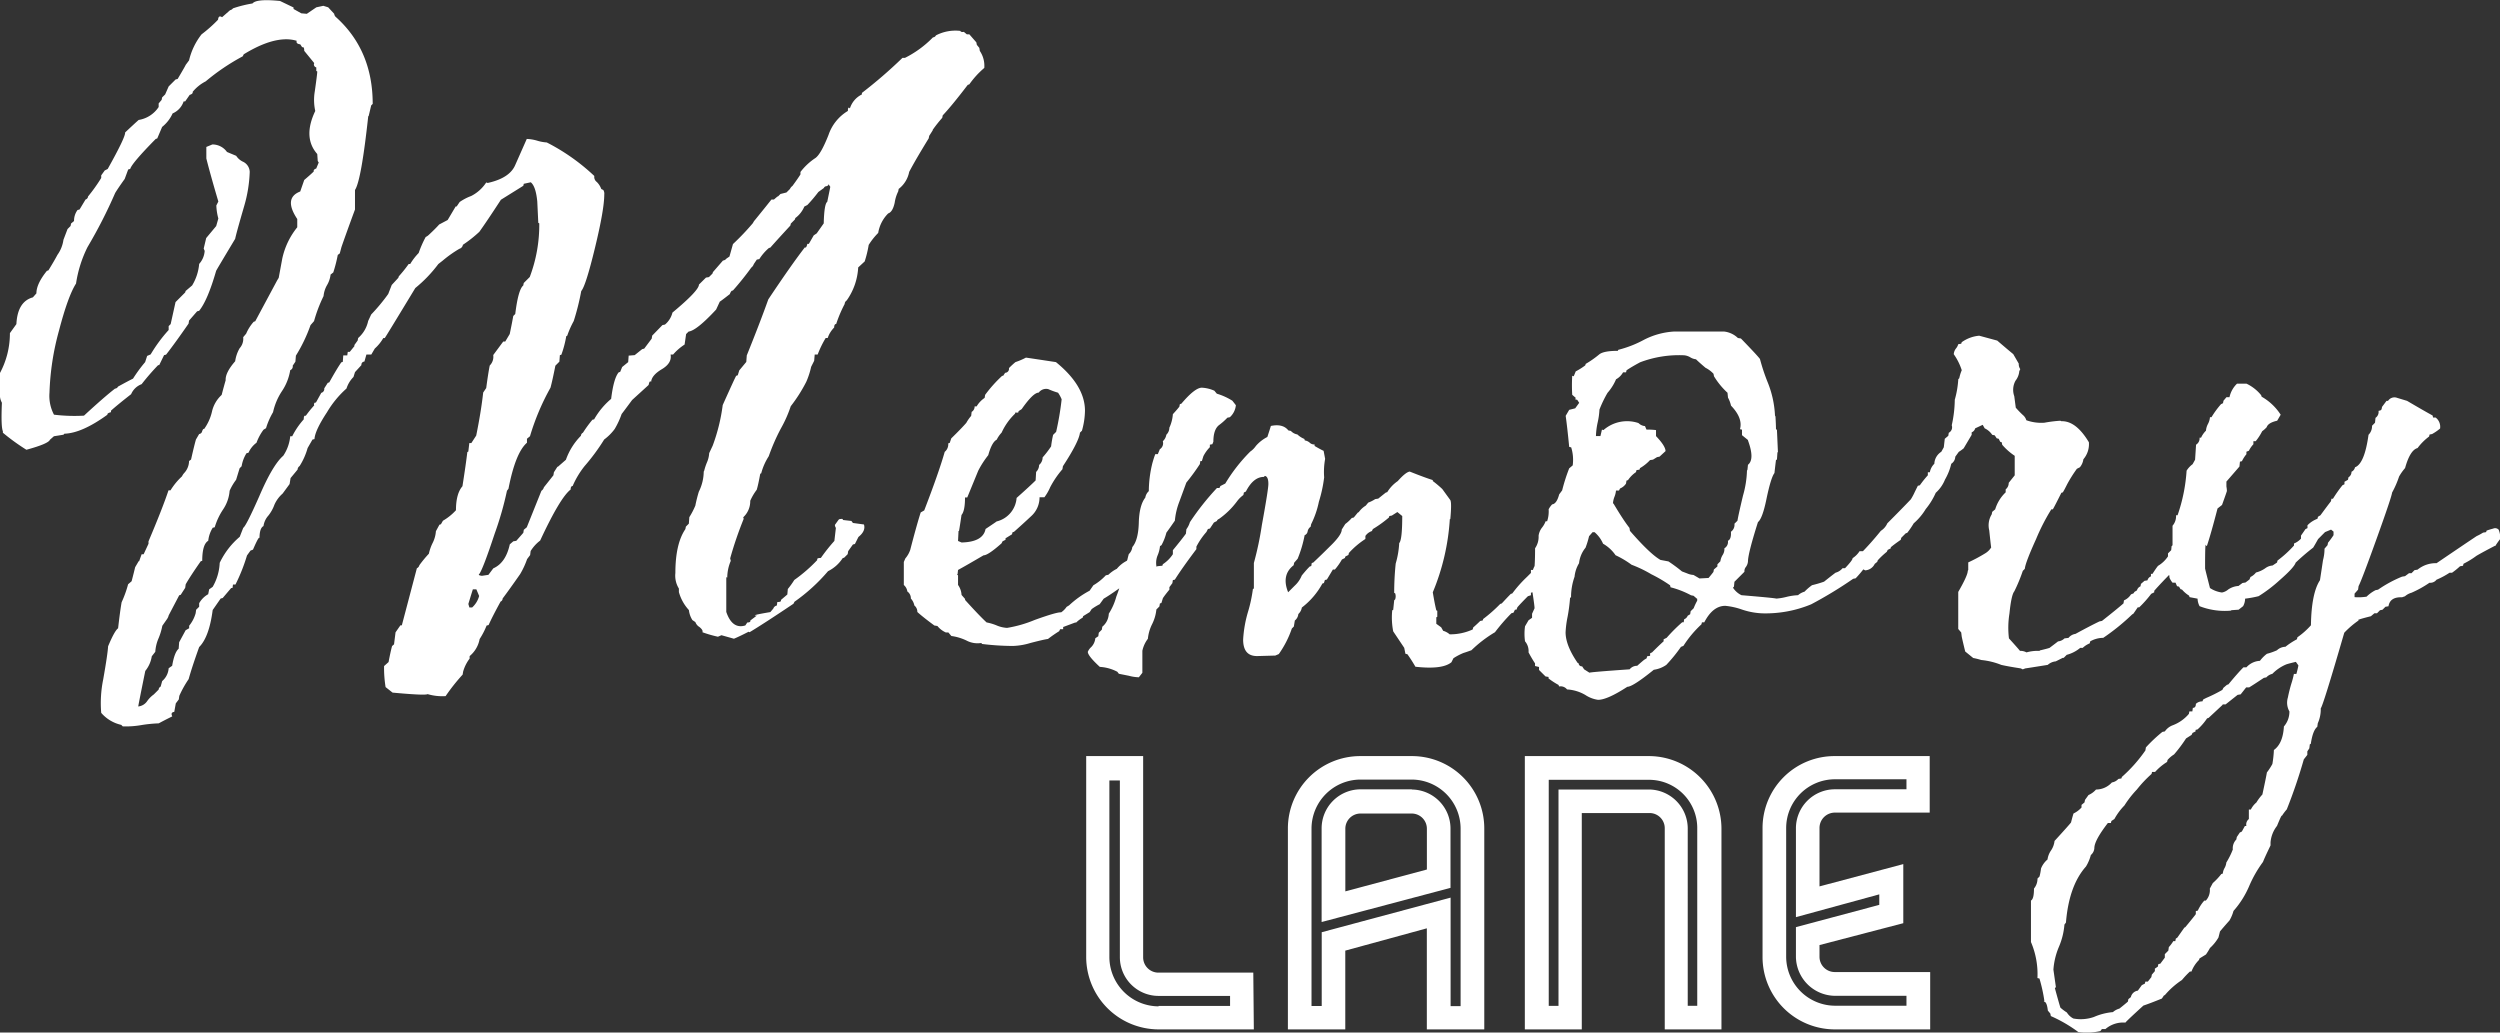 <svg id="Layer_1" data-name="Layer 1" xmlns="http://www.w3.org/2000/svg" viewBox="0 0 512.27 211.57"><rect x="0" y="0" width="512.27" height="211.57" fill="#333333" stroke="none"/><defs><style>.cls-1{fill:#fff;}</style></defs><title>logo-lrg</title><path class="cls-1" d="M520.51,127.9q-2.56,1.33-3.79,2.05a17.57,17.57,0,0,1-2.67,1.64l-0.1.41-0.61.1a15.63,15.63,0,0,1-1.64,1.33h-0.51a16.44,16.44,0,0,1-2.67,1.43,1.6,1.6,0,0,1-1.44.62,21.94,21.94,0,0,1-3.69,2.05,3.43,3.43,0,0,0-1.33.72l-0.61.21q-2.46-.1-2.77,1.84l-0.62.1-0.61.61-0.51.1-0.61.62H495.8l-0.72.61q-3.28.82-2.46,0.82a18.74,18.74,0,0,0-3,2.56q-4.41,15.18-4.82,15.48a7,7,0,0,1-.61,3.08l-0.1.72q-0.92.72-1.33,3.49l-0.2.1-0.1.82-0.41.62v0.72l-0.72.92a106.67,106.67,0,0,1-3.49,10.25,10.08,10.08,0,0,0-1,1.33q0-.41-1,2.05a6.3,6.3,0,0,0-1.33,3.38v0.62q-1.33,2.77-1.54,3.38a24.44,24.44,0,0,0-2.82,4.92,18.75,18.75,0,0,1-3.23,5.13,8,8,0,0,1-.82,1.95q-1.64,1.85-1.95,2.26l-0.31,1.23a9,9,0,0,1-1.74,2.15,13.06,13.06,0,0,1-.82,1.33l-1.33.82-0.1.31a6.68,6.68,0,0,0-1.54,2.36H458a18,18,0,0,0-1.64,1.74,16.44,16.44,0,0,0-3.49,3.08l-0.21.1-0.41.62q-2.46,1-3.79,1.44-3.38,3.08-3.69,3.49a5.58,5.58,0,0,0-4.1,1.33h-0.72l-0.31.41a12.84,12.84,0,0,1-4.51.2,29,29,0,0,0-5.64-3.28l-0.1-.51-0.51-.61q-0.2-1.85-.82-1.85l0.1-.21a32.48,32.48,0,0,0-1-4.51l-0.41-.1a16.75,16.75,0,0,0-1.33-7.38V200.6q0.62-.31.62-2.46a3.16,3.16,0,0,0,.72-2.05l0.41-.41a11.08,11.08,0,0,0,.31-1.64,4.59,4.59,0,0,1,1.33-1.85,4.27,4.27,0,0,1,.72-1.85,4.28,4.28,0,0,0,.72-1.95q3-3.28,3.38-3.79,0.31-1.23.51-1.84a5.2,5.2,0,0,0,1.64-1.23V181l0.61-.51,0.1-.51,0.72-1a4.32,4.32,0,0,0,1.54-1.13A4.37,4.37,0,0,0,442,176.4a2.27,2.27,0,0,0,1.33-.72l0.62-.1,0.1-.31a30.06,30.06,0,0,0,4.82-5.43l0.1-.62a30.84,30.84,0,0,1,3.38-3.18l0.51-.1a3.36,3.36,0,0,1,1.54-1.23,8.07,8.07,0,0,0,3.38-2.36l0.1-.51h0.61l0.1-.72c0.41,0,.62-0.27.62-0.82a1.83,1.83,0,0,1,1.33-.51l0.2-.41,0.62-.31a29.08,29.08,0,0,0,3.28-1.64l0.21-.41,0.72-.62,0.31-.1q1.95-2.36,3.08-3.49h0.61a4,4,0,0,1,2.77-1.33,7.14,7.14,0,0,1,1.43-1.44,12.86,12.86,0,0,0,2.05-.72,2.62,2.62,0,0,1,1.74-.72,15.21,15.21,0,0,1,2.36-1.54l0.1-.41a15.19,15.19,0,0,0,2.77-2.46q0.1-6.56,1.85-9.23,0.41-2.67.62-4.1a8.93,8.93,0,0,0,.31-2.36l0.62-.72,0.1-.51a15.79,15.79,0,0,0,1.13-1.54V125l-0.51-.41-1.23.51-1.43,1.44c-0.41.75-.75,1.33-1,1.74a44.43,44.43,0,0,0-3.59,3.08q-0.31,1-3.28,3.59a29.43,29.43,0,0,1-4.31,3.28,22.38,22.38,0,0,1-2.77.51,3.22,3.22,0,0,1-.41,1.54l-0.92.72-1.44.1-0.2.1a14.23,14.23,0,0,1-6.36-.92,3.54,3.54,0,0,1-.41-1.54l-1.64-.31-0.1-.31a6.16,6.16,0,0,1-1.44-1.23l-0.31-.1-0.31-.51-0.41-.1-0.31-.72h-0.62a4.52,4.52,0,0,1-.61-1,4.21,4.21,0,0,0-.15-0.92,4.23,4.23,0,0,1-.15-0.92,11.22,11.22,0,0,1,.36-2.36,11.25,11.25,0,0,0,.36-2.26l0.2-.2v-4a3,3,0,0,0,.72-2.15h0.31a34.35,34.35,0,0,0,1.85-9.13,4.75,4.75,0,0,1,1.23-1.33l0.51-.92,0.2-3.08a1.52,1.52,0,0,0,.72-1.44h0.31a4.81,4.81,0,0,1,1-1.43,3.53,3.53,0,0,1,.41-1.38,3.51,3.51,0,0,0,.41-1.38h0.31a18.54,18.54,0,0,1,1.95-2.67l0.41-.2,0.1-.51,0.61-.72h0.62a5.42,5.42,0,0,1,1.54-2.77h1.95a8.62,8.62,0,0,1,3,2.36l0.1,0.31a11.17,11.17,0,0,1,3.9,3.69l-0.72,1.23q-1.85.41-2.15,1.33a5.67,5.67,0,0,1-.92.82,11.58,11.58,0,0,1-1.33,2.05H471v0.62a5.19,5.19,0,0,0-.92,1.33l-0.51.2v0.51a6.73,6.73,0,0,0-.92,1.43l-0.41.1-0.1,1-2.67,3.08v1a6.31,6.31,0,0,1,.1.92q0,0.1-1,2.87l-0.92.72q-1.33,5.13-2.15,7.59l-0.2.1q-0.21-1.33-.2,4.61,0,0.1,1,4a5.82,5.82,0,0,0,2.46.92,2.74,2.74,0,0,0,1.28-.62,4.19,4.19,0,0,1,2.1-.72l0.82-.61,0.62-.1,0.82-.62,0.2-.51a3.18,3.18,0,0,0,1.13-.92,5.8,5.8,0,0,0,1.9-.87,2.78,2.78,0,0,1,1.49-.56l0.92-.61,0.1-.41a23.26,23.26,0,0,0,3.38-3.08v-0.41a4,4,0,0,0,1.43-1v-0.62l0.92-1.33,0.41-.2V123.7a5.59,5.59,0,0,1,2.05-1.33l0.1-.41,0.51-.31q1.43-1.95,2.15-2.87l0.1-.51h0.31a26.92,26.92,0,0,1,1.95-2.77l0.41-.2v-0.51l0.72-.41,0.1-.51a1.28,1.28,0,0,0,.62-1.13,1.32,1.32,0,0,0,.72-0.92q1.95-.72,2.77-6.66a2.5,2.5,0,0,0,.72-1.85l0.61-.62,0.1-1a1.45,1.45,0,0,0,.62-1.43l0.41-.1,0.21-.21,0.1-.51,0.92-1.23h0.31a1.56,1.56,0,0,1,1.85-.62l2.05,0.62q3.48,2.05,5.23,3l0.1,0.41h0.51a2.37,2.37,0,0,1,.92,2.26,10.13,10.13,0,0,1-1.64,1.13l-0.51.1-0.1.41a11.32,11.32,0,0,0-2.36,2.36q-1.54.41-2.56,4.1a10.77,10.77,0,0,0-1.23,1.74,19.38,19.38,0,0,1-1.43,3.28q-0.1.92-3.18,9.48t-3.69,9.69l-0.1.72-0.72.82v0.72a10.71,10.71,0,0,0,2.46-.1,7.43,7.43,0,0,1,1.84-1.33l0.51-.1a25.69,25.69,0,0,1,4.92-2.67l0.61-.1,0.82-.61h0.51l0.61-.62,0.62-.1a5.92,5.92,0,0,1,3.9-1.33q5.43-3.69,8.2-5.54a11,11,0,0,0,1.33-.72l0.62-.1,0.1-.31a13.46,13.46,0,0,1,1.33-.41,1,1,0,0,1,1.13.2,3.81,3.81,0,0,1,.31,1.95,15.64,15.64,0,0,0-1,1.43M479.7,151.69q-1.33.31-1.95,0.51a8.71,8.71,0,0,0-2.87,1.95,2.37,2.37,0,0,0-1.23.72l-0.51.1q-2,1.33-3,1.95h-0.62l-1.13,1.43-0.62.1-2.46,1.95h-0.62v0.1l-2.87,2.67-0.31.1a12.1,12.1,0,0,1-1.95,2.26l-0.41.1v0.31l-0.62.31-0.2.41-1.13.72a29.38,29.38,0,0,1-2.46,3.28,5.87,5.87,0,0,0-1.33,1.13l-0.1.41a11.28,11.28,0,0,0-2.46,2.05h-0.62l-0.1.41a25.08,25.08,0,0,0-3,3.18,21,21,0,0,0-2.56,3.28,12.38,12.38,0,0,0-2.05,2.77l-0.62.41-0.1.41h-0.62q-2.77,3.59-2.77,5.13a2,2,0,0,1-.72,1.43,8.8,8.8,0,0,1-1,2.36q-3.48,3.9-4.1,11.48l-0.31.41a14.53,14.53,0,0,1-1.13,4.56,14.65,14.65,0,0,0-1.13,4.67l0.51,3.59-0.21.2q0.72,2.67,1.13,4a10.25,10.25,0,0,0,1.33,1,3.38,3.38,0,0,0,1.33,1.23,8.21,8.21,0,0,0,4.2-.31,12.48,12.48,0,0,1,3.9-1,3.41,3.41,0,0,1,1.33-.72q0.92-.72,1.74-1.43l0.1-.51,0.51-.41a1.71,1.71,0,0,1,1.43-1.33l0.82-1.13,0.62-.31,0.1-.41h0.51l0.72-.92,0.1-.51,0.62-.72v-0.51l0.61-.41,0.1-.51,0.41-.1,0.92-1.23v-0.72l0.72-.72,0.1-.72a7.27,7.27,0,0,0,.92-1.23H455l0.1-.51,0.31-.2,1.44-2.05,0.2-.1q1.95-2.36,2.15-2.67v-0.62l0.41-.1a8.11,8.11,0,0,1,1.33-2.05h0.31a3.16,3.16,0,0,0,.82-2.46l0.61-1.13a13.29,13.29,0,0,0,1.74-1.85l0.31-.1a2.75,2.75,0,0,1,.36-1.13,2.79,2.79,0,0,0,.36-1.13,15.73,15.73,0,0,0,1.33-2.67,2.57,2.57,0,0,1,.72-2.05l0.1-.51,0.62-.92,0.41-.2,0.62-1.13h0.31a1.42,1.42,0,0,1,.51-1.43v-1.95h0.41a4.26,4.26,0,0,1,1.13-1.44,9.91,9.91,0,0,1,1.23-1.64q0.82-3.8.92-4.51a14,14,0,0,0,1.13-1.74,22.79,22.79,0,0,0,.31-2.87q1.85-1.33,2.05-4.82a4.63,4.63,0,0,0,1.13-3.08,3.63,3.63,0,0,1-.31-2.87,29.3,29.3,0,0,1,.72-2.87,17.34,17.34,0,0,0,.51-1.95h0.51q0.31-1.13.41-1.74Zm-24.92-19.38v0.51q-2.67,2.67-4.1,4.31v0.31l-0.62.31a23,23,0,0,1-2.46,2.77H447.3c-0.41.61-.72,1.06-0.92,1.33l-0.2.1a44.47,44.47,0,0,1-5.95,4.82,5.46,5.46,0,0,0-2.67.72l-0.1.41a4.52,4.52,0,0,0-1.43.92h-0.51a7.15,7.15,0,0,1-2.77,1.43l-0.62.62h-0.2l-1.43.72a2.82,2.82,0,0,0-1.64.72q-4.51.72-4.61,0.72l-0.51.2-0.41-.2q-2.67-.41-4-0.72a14.88,14.88,0,0,0-4.1-1,14.24,14.24,0,0,0-1.64-.41l-1.64-1.33q-0.51-2.05-.72-3.08l-0.1-.82-0.61-.72v-7.59q1.95-3.39,1.95-4.31l0.1-.2v-1.54a32.56,32.56,0,0,0,3.38-1.8,3.68,3.68,0,0,0,1.33-1.28q0,0.41-.41-3.49a4.29,4.29,0,0,1,.51-3.28l0.1-.51,0.61-.51a8,8,0,0,1,2.15-3.49v-0.61a1.65,1.65,0,0,0,.62-1.33l1.23-1.54v-4a12.63,12.63,0,0,1-2.56-2.26l-0.1-.51-0.31-.1-0.31-.62-0.41-.1-0.41-.61-0.51-.1a3.74,3.74,0,0,0-1.54-1.33l-0.41-.72-1.54.72a1.19,1.19,0,0,1-.72.82v0.51l-1.64,2.77a9.35,9.35,0,0,1-1,.72l-0.72,1a1.77,1.77,0,0,1-.82,1.44,11.72,11.72,0,0,1-1.28,3.23,7.28,7.28,0,0,1-1.9,2.72,14.34,14.34,0,0,1-2.05,3.33,12.18,12.18,0,0,1-2.46,2.92,18.08,18.08,0,0,1-1.33,1.95l-0.31.1-0.92.92-0.1.41q-1.44,1-2.05,1.54v0.21l-0.62.31-0.2.41a16.21,16.21,0,0,0-1.85,1.74l-0.1.31-0.51.41a2.33,2.33,0,0,1-1.95,1.33l-1-.51a10,10,0,0,1,0-2.87,62.35,62.35,0,0,0,4.2-4.72,3.48,3.48,0,0,0,1.33-1.54q2.87-2.87,4.82-4.92a12.51,12.51,0,0,0,.82-1.54l0.61-1.23,0.41-.1a21.4,21.4,0,0,1,1.64-2.05v-0.62h0.41a3.22,3.22,0,0,1,.92-1.74,3.06,3.06,0,0,1,1.43-2.46l0.51-.92,0.2-1.74,0.72-.61,0.1-.62a1.27,1.27,0,0,0,.61-1.54,25.09,25.09,0,0,0,.62-5.23,19.68,19.68,0,0,0,.72-4.21l0.2-.2a8.39,8.39,0,0,1,.51-1.64,12.09,12.09,0,0,0-1.64-3.28,2.16,2.16,0,0,1,.46-1.18,2.31,2.31,0,0,0,.46-0.87l0.61-.1,0.1-.31a7.23,7.23,0,0,1,3.59-1.33l3.69,1q2.15,1.85,3.28,2.77l1.13,1.95a1.84,1.84,0,0,0,.31,1.13l-0.2.41a3.66,3.66,0,0,1-.77,1.95,3.87,3.87,0,0,0-.26,3.18q0.2,1.54.31,2.36a20.28,20.28,0,0,0,1.44,1.49,2.14,2.14,0,0,1,.72,1.08,9.1,9.1,0,0,0,3.69.51,28.47,28.47,0,0,1,3.28-.41l0.21,0.1q3-.1,5.64,4.31a4.75,4.75,0,0,1-1.13,3.49,3.2,3.2,0,0,1-.72,1.64l-0.61.31a27.79,27.79,0,0,0-2,3.18q-0.56,1.13-.87,1.64l-0.31.1q-1.33,2.67-1.74,3.38h-0.31a41.64,41.64,0,0,0-3.13,6.1q-2.21,4.87-2.31,6.1l-0.41.41a33.2,33.2,0,0,1-1.74,4.2q-0.61.72-1,4.56a18.19,18.19,0,0,0-.1,5.08q1.95,2.15,2.26,2.56a2.57,2.57,0,0,1,1.33.31,8.6,8.6,0,0,1,2.67-.31l0.1-.1q1.33-.31,1.95-0.51,1.64-1.23,1.74-1.33a2.2,2.2,0,0,0,1.33-.62l0.82-.1a2.23,2.23,0,0,1,1.43-.82q3-1.64,4.92-2.56l0.51-.1q3-2.36,4.41-3.59l0.1-.62a3.15,3.15,0,0,0,1.44-1.23l0.51-.2,0.2-.31,0.51-.31a1.2,1.2,0,0,1,.72-0.82l0.1-.51,0.72-.62,0.61-.1a1.2,1.2,0,0,1,.72-0.82v-0.51h0.31q0.72-1.13,1.13-1.64a6.26,6.26,0,0,0,2.05-1.95v-0.61l0.72-.72h1l0.51,0.51,0.31,0.92a4.93,4.93,0,0,1-1.23,2.15m-63.16.1-0.41.1a25.26,25.26,0,0,1-1.74,2.05l-0.51.1a85.25,85.25,0,0,1-8.61,5.23,24.44,24.44,0,0,1-10,1.85,14.82,14.82,0,0,1-4.15-.77,14.5,14.5,0,0,0-3.44-.77q-2.56,0-4.31,3.38H358l-0.1.41a22.08,22.08,0,0,0-3.69,4.41l-0.51.21a32.06,32.06,0,0,1-3,3.69,5.9,5.9,0,0,1-2.56,1q-4.31,3.49-5.43,3.49-4.1,2.67-6,2.67a6.3,6.3,0,0,1-2.61-1,8.39,8.39,0,0,0-3.74-1.13,1.69,1.69,0,0,0-1.64-.61l-0.1-.31a14.9,14.9,0,0,1-2.05-1.33v-0.31l-0.62-.1-1.33-1.33v-0.61l-0.82-.2V152a26,26,0,0,1-1.33-2.26,3.09,3.09,0,0,0-.72-2.26,11,11,0,0,1,0-3.08l0.72-1.23,0.72-.51v-0.82l0.51-1.13q0-.51-0.41-3.18a8.45,8.45,0,0,1-.1-2.87q0.62-.72.62-6.25a4.09,4.09,0,0,0,.72-2.56,3.45,3.45,0,0,1,.72-1.69,4.65,4.65,0,0,0,.72-1.28h0.31a6.39,6.39,0,0,0,.31-2.46,4.55,4.55,0,0,1,.72-1q0.92-.1,1.44-2.05l0.61-.82a36.07,36.07,0,0,1,1.44-4.51l0.72-.61a8.56,8.56,0,0,0-.31-3.69l-0.41-.1q-0.41-4.2-.72-6.36l0.72-1.23,1.23-.31,0.82-1.13L332.45,98l-0.41-.1,0.1-.31-0.72-.62a33.75,33.75,0,0,1,0-3.9l0.31,0.1,0.41-1a14.23,14.23,0,0,0,1.95-1.23l0.1-.31a20.33,20.33,0,0,0,2.72-1.9q0.87-.77,3.85-0.77l0.1-.21A22.46,22.46,0,0,0,346,85.76,15.4,15.4,0,0,1,352.35,84H362.5a4.87,4.87,0,0,1,2.87,1.33l0.62,0.1q3.38,3.49,3.9,4.2a40.28,40.28,0,0,0,1.64,4.92,20.61,20.61,0,0,1,1.44,6.67l0.1,0.2q0.1,1.74.1,2.56l0.2,0.2,0.2,4.51-0.1.1-0.1,1.44-0.2.1q-0.21,1.74-.31,2.67-0.72.92-1.64,5.33-0.82,4-1.74,4.72-2.05,6.46-2.05,8.1a2.25,2.25,0,0,1-.41,1.08,1.34,1.34,0,0,0-.31,1l-2.05,2.05-0.1,1-0.2.21a4.3,4.3,0,0,0,1.74,1.54q8.61,0.72,6.77.72a11.94,11.94,0,0,0,2.41-.36,12,12,0,0,1,2.41-.36,3.42,3.42,0,0,1,1.33-.72,11,11,0,0,1,1.54-1.33,24,24,0,0,0,2.46-.72q1.54-1.23,2.36-1.84a2.75,2.75,0,0,0,1.43-.92h0.51q1.64-1.74,1.54-2.05a4.75,4.75,0,0,0,1.44-1.44h1.85l0.41,1.33a3.19,3.19,0,0,1-.92,2.05m-24.2-26.15-1.23-1v-1.13l-0.41-.1q0.62-2.26-1.84-4.82a6.33,6.33,0,0,0-.62-1.64l-0.1-1a15.48,15.48,0,0,1-2.77-3.38l-0.1-.51a5.88,5.88,0,0,0-1.64-1.23q-1.33-1.13-1.95-1.74a2.81,2.81,0,0,1-1.18-.41,2.91,2.91,0,0,0-1.28-.41,22.57,22.57,0,0,0-9,1.44q-1.85,1-2.77,1.64l-0.1.41h-0.61a3.62,3.62,0,0,1-1.44,1.43,10.2,10.2,0,0,1-1.74,2.77A23.56,23.56,0,0,0,337,100a15.13,15.13,0,0,1-.36,2.61,15.28,15.28,0,0,0-.36,2.82h0.92l0.31-1.33,0.31,0.1a7.34,7.34,0,0,1,7.18-1.44,2.12,2.12,0,0,0,1.33.62l0.31,0.72a13.29,13.29,0,0,1,1.95.1v1.23q1.95,2.05,1.95,3.08l-1.23,1.13-0.51.1-0.82.51-0.62.1a8.75,8.75,0,0,1-2.05,1.64l-0.1.31-0.62.1-0.1.41a6.11,6.11,0,0,0-1.64,1.64l-0.31.1-0.1.62a2.73,2.73,0,0,1-1.23,1l-0.2.41h-0.62a4.39,4.39,0,0,1-.31,1.28,4.45,4.45,0,0,0-.31,1.38h0.1q2,3.38,3.28,5l0.1,0.61q4.1,4.72,6.25,5.95l1.64,0.31a33.36,33.36,0,0,1,2.77,2.05l1.08,0.41a3.61,3.61,0,0,0,1.28.31l1.23,0.72,1.85-.1c0.48-.55.82-1,1-1.23l0.1-.51,0.72-.62V131.7l0.61-.62a3.23,3.23,0,0,1,.46-1.28,2.24,2.24,0,0,0,.36-1.38,1.49,1.49,0,0,0,.72-1.54q0.72-.31.62-1.85a1.72,1.72,0,0,0,.72-1.64l0.62-.62q0.2-1.23,1.13-5.13a20.62,20.62,0,0,0,.82-5.13l0.1-.2,0.1-1q1.43-1.13,0-5M357,138.77l-0.72-.62-0.51-.1a18.29,18.29,0,0,0-4.2-1.64l-0.1-.41a29.46,29.46,0,0,0-3.84-2.26,25.24,25.24,0,0,0-4.05-1.95,19.16,19.16,0,0,0-3.28-1.95,7.77,7.77,0,0,0-2.56-2.36,6.48,6.48,0,0,0-1.74-2.36h-0.41l-0.72.82a17.45,17.45,0,0,1-.72,2.36,6,6,0,0,0-1.33,3.18,6.47,6.47,0,0,0-.92,2.77,12.42,12.42,0,0,0-.72,4.21l-0.2.1a34.23,34.23,0,0,1-.51,3.9,20.73,20.73,0,0,0-.41,3.18q0,2.67,2.46,6.25l0.21,0.1a0.66,0.66,0,0,0,.72.62l0.41,0.61,1.13,0.72q-0.72-.1,8.2-0.72a1.89,1.89,0,0,1,1.54-.72q0.92-.82,1.43-1.23l0.51-.31,0.1-.41,0.61-.1v-0.51l0.41-.2q1.54-1.54,2.36-2.26v-0.41l0.62-.31a34.64,34.64,0,0,1,3.18-3.18h0.31l0.1-.62a1.24,1.24,0,0,0,.72-0.72l0.51-.31,0.1-.62,0.62-.61a11.4,11.4,0,0,1,.72-1.54v-0.41Zm-32.3-2.67-0.31.1-0.1.41-0.61.31-0.1.41-0.62.2v0.51l-0.62.2q-1.44,1.44-2.15,2.26L320,141h-0.31l-0.31.62-0.41.1a38.4,38.4,0,0,0-3.38,3.9,25.88,25.88,0,0,0-4.82,3.69c-0.75.27-1.3,0.46-1.64,0.56a12.24,12.24,0,0,0-2.05,1.08l-0.41.82q-1.85,1.54-7.38.92a30.36,30.36,0,0,0-1.64-2.56l-0.41-.1L297,148.82l-2.26-3.38a14.72,14.72,0,0,1-.2-4.31l0.2-.1,0.2-1.95,0.2-.2a1.89,1.89,0,0,0,0-1.23l-0.2-.1a58.48,58.48,0,0,1,.31-6,18.42,18.42,0,0,0,.72-4.2q0.62-.62.62-5.54l-1-.82-1.13.72-0.51.1-0.1.31a24.77,24.77,0,0,1-3.28,2.36l-0.2.41a2.63,2.63,0,0,0-1.33,1v0.62a17.05,17.05,0,0,0-3.38,2.87l-0.1.41-0.62.31-0.1.31-0.61.31a13.47,13.47,0,0,1-1.44,2.05h-0.41l-1.23,2.05-0.41.1-0.2.62-0.31.1a15.52,15.52,0,0,1-4.21,4.92,2.35,2.35,0,0,1-.72,1.33,1.91,1.91,0,0,1-.72,1.33l-0.2,1.23-0.41.41a20.3,20.3,0,0,1-2.67,5.23l-0.72.31-3.59.1q-3,.1-3-3.38a24.71,24.71,0,0,1,1-5.69,29.06,29.06,0,0,0,1-4.67l0.2-.1v-5.23a66.58,66.58,0,0,0,1.64-7.79q1.33-7.28,1.33-8.41c0-1-.24-1.57-0.72-1.64l-0.2.2q-2.15,0-3.69,3l-0.41.2-0.1.51a6.06,6.06,0,0,0-1.33,1.33,16.23,16.23,0,0,1-3.69,3.59,0.62,0.62,0,0,0-.41.41l-0.61.31-0.82,1.23-0.41.1-0.31.61a14.64,14.64,0,0,0-2.05,3v0.51q-3.08,4.1-4.41,6.25l-0.41.1-0.1.62-0.61.82v0.51c-0.62.75-1.06,1.33-1.33,1.74l-0.31,1-0.31.1-0.1.61-0.62.62a8.53,8.53,0,0,1-.87,3,8.49,8.49,0,0,0-.87,3,6.17,6.17,0,0,0-1.13,2.46v4.51l-0.72.92a8.77,8.77,0,0,1-2.05-.31l-2.05-.41-0.31-.41a8.79,8.79,0,0,0-3.59-1q-2.46-2.26-2.46-3.08a2.68,2.68,0,0,1,.72-1,3,3,0,0,0,.82-1.79l0.61-.41,0.1-.72,0.62-.62,0.1-.61a3.62,3.62,0,0,0,1.33-2.67,12.48,12.48,0,0,0,1.54-3.49,31.59,31.59,0,0,0,1.23-3.9l0.41-.41q0.51-3,.92-4.41a2.37,2.37,0,0,0,.72-1.44q1.23-1.43,1.33-5t1.33-5.13a2.26,2.26,0,0,1,.72-1.33,24.33,24.33,0,0,1,.72-5.69q0.62-2.2.72-1.9h0.41l0.41-1a1.45,1.45,0,0,0,.61-1.64,2.27,2.27,0,0,0,.72-1.33,2,2,0,0,0,.62-1.44,7.85,7.85,0,0,0,.72-2.77q0.92-1,1.33-1.54l0.1-.51,0.31-.1q2.77-3.28,4.2-3.28a7.21,7.21,0,0,1,2.56.62l0.51,0.61a12.9,12.9,0,0,1,3.18,1.44l0.72,0.92a3.81,3.81,0,0,1-1.23,2.46l-0.51.1a13,13,0,0,1-1.74,1.54q-1.13.92-1.13,3.38l-0.21.51-0.51.1v0.51a7.44,7.44,0,0,0-1.33,1.85l-0.31,1h-0.31l-0.1.62a43.83,43.83,0,0,1-2.77,3.79l-1.43,3.9a14.27,14.27,0,0,0-.92,3.9q-1.13,1.64-1.74,2.46a10.91,10.91,0,0,1-1,2.56l-0.31.2a6.27,6.27,0,0,1-.51,1.95,4,4,0,0,0-.2,2.26l0.2-.1,1-.1,0.1-.31a7,7,0,0,0,2.05-2.05v-0.82q1.85-2.25,2.67-3.38l0.1-.92a4.54,4.54,0,0,0,.72-1.44,53.57,53.57,0,0,1,5.54-7h0.51l0.2-.41,1-.51a33.91,33.91,0,0,1,5.13-6.56,4.32,4.32,0,0,0,1.13-1.13,7.72,7.72,0,0,1,2.36-1.85q0.51-1.54.72-2.26,2.46-.51,3.59.92l0.51,0.1a2.35,2.35,0,0,0,1.33.72,4.52,4.52,0,0,0,1.43.92l0.1,0.31a1.87,1.87,0,0,1,1,.46,1.29,1.29,0,0,0,1,.36v0.31q1.23,0.72,1.85,1l0.31,1.64a15,15,0,0,0-.2,3.79,28,28,0,0,1-1.08,5,18.58,18.58,0,0,1-1.59,4.61l-0.1.51a1.5,1.5,0,0,0-.61.92,1,1,0,0,1-.62.82,24.86,24.86,0,0,1-1.43,4.82l-0.72.82-0.1.51q-2.56,2-1.13,5.54l1.33-1.33A5.78,5.78,0,0,0,276,134q1-1.23,1.64-1.85l0.31-.1,0.1-.61,0.31-.1q1.74-1.64,3.38-3.28,2.46-2.36,2.46-3.49l0.72-1.13a8.17,8.17,0,0,0,1.33-1.23l0.41-.1,0.82-1,0.2-.1a4.91,4.91,0,0,1,1.43-1.33l0.51-.62a6.77,6.77,0,0,0,1.43-.72l0.62-.1,1.54-1.23,0.31-.1a7.4,7.4,0,0,1,2.15-2.26q1.64-1.85,2.46-1.95,3.08,1.23,4.72,1.74v0.2a21.32,21.32,0,0,1,1.95,1.64l1.64,2.26q0.31,0.51,0,3.9h-0.1a46.33,46.33,0,0,1-3.49,15q0.41,2.46.72,3.69l0.2,0.1v1.23l-0.2.1v1.33l1,0.72,0.41,0.72a3.46,3.46,0,0,1,1.33.72,11.1,11.1,0,0,0,4.72-1l0.1-.41q0.72-.62,1.44-1.33l0.51-.1,0.1-.31a30.11,30.11,0,0,0,3.49-3.08l0.31-.1q1.23-1.33,1.85-1.95l0.31-.1a25.4,25.4,0,0,1,3-3.38l0.82-.82v-0.62h0.41a4.83,4.83,0,0,1,.92-1.64l0.1-.82a2,2,0,0,0,.62-1.44,3.53,3.53,0,0,1,2.56-1.13,1.45,1.45,0,0,1,1.64,1.64,5.29,5.29,0,0,1-.1,1,50.27,50.27,0,0,0-4.41,5.74m-82.75-2.26a6.74,6.74,0,0,1-1,.82l-0.31.51-0.31.1q-3.18,2.36-4.92,3.38l-0.82,1.13a12,12,0,0,0-1.64,1l-0.41.62-1.33.82-0.1.31a6.25,6.25,0,0,0-1.33,1h-0.21l-2.46.92V145h-0.62l-0.2.41A25.7,25.7,0,0,0,224,147q-0.82.1-3.59,0.82a13.57,13.57,0,0,1-3.59.61,52.94,52.94,0,0,1-6.36-.41l-0.1-.2a4.86,4.86,0,0,1-3.08-.51,10.32,10.32,0,0,0-3.08-.92l-0.61-.72h-0.51a4.64,4.64,0,0,1-1.74-1.33l-0.62-.1q-2.36-1.74-3.49-2.77a1.65,1.65,0,0,0-.61-1.33,2.91,2.91,0,0,0-.72-1.43,1.67,1.67,0,0,0-.72-1.44,2.12,2.12,0,0,0-.72-1.33v-4.72l0.31-.72a5.4,5.4,0,0,0,1-1.74q1.33-5.13,2.15-7.69l0.72-.41q3-7.79,4.2-12a2,2,0,0,0,.72-1.74l0.31-.1,0.31-.92q2.05-2,3.08-3.18a8,8,0,0,1,1-1.43l0.1-.82a1.28,1.28,0,0,0,.61-1.13h0.41a5.39,5.39,0,0,1,1.64-1.74l0.1-.62a27.63,27.63,0,0,1,3.49-3.9h0.2l0.41-.62A0.81,0.81,0,0,0,216,91.5a17.61,17.61,0,0,1,1.33-1.23,14.25,14.25,0,0,0,2.15-.92q0.1,0,6.15.92,5.94,4.82,5.95,9.95a15.74,15.74,0,0,1-.62,4.1l-0.41.41q-0.21,1.85-3.49,6.87l-0.1.62a19,19,0,0,0-2.51,3.69,9.92,9.92,0,0,1-1.18,2.05h-1a5.17,5.17,0,0,1-1.74,3.9q-1.75,1.64-3.49,3.18l-0.31.1-0.1.41-1.33.82v0.31l-0.61.31-0.2.41q-2.77,2.46-3.69,2.46-3.49,2.05-5.23,3l-0.1.92-0.1-.1v0.1l0.2,0.2v1.95a3.89,3.89,0,0,1,.72,2.05l0.72,0.82V139q2.87,3.18,4.41,4.61a10.44,10.44,0,0,1,2.05.61,6.31,6.31,0,0,0,2.15.51,25.36,25.36,0,0,0,5.69-1.64q4.56-1.64,5.38-1.54a4.24,4.24,0,0,0,1.13-1.13l0.51-.31a19.49,19.49,0,0,1,4.2-3L233.3,136a11.23,11.23,0,0,0,2.56-2.05l0.51-.1a6.85,6.85,0,0,1,1.74-1.23,6.36,6.36,0,0,1,2.05-1.64l0.1-.2q2.67-1.54,2.67.92,0-.51-1,2.15M226,96.52a16.08,16.08,0,0,1-1.95-.72,1.9,1.9,0,0,0-1.95.72q-1.13,0-3.49,3.38l-0.62.41-0.1.31h-0.62v0.2a12.51,12.51,0,0,0-2.77,3.9,5.69,5.69,0,0,0-1,1.44q-1,.51-1.74,3.18a19.2,19.2,0,0,0-2.05,3.18L207.46,118H207q0,2.77-.72,3.59-0.31,2.15-.51,3.28h-0.1l-0.1,2.05,0.72,0.31q4.41-.1,4.92-2.77,2.15-1.43,2.26-1.54a5.36,5.36,0,0,0,4.1-4.82q2.66-2.36,3.9-3.59l0.1-1.74a2,2,0,0,0,.61-1.43,2,2,0,0,0,.72-1.54,20.68,20.68,0,0,0,1.74-2.26,22.48,22.48,0,0,1,.41-2.36l0.62-.62a59,59,0,0,0,1.13-6.67,7.44,7.44,0,0,0-.72-1.33M207.87,33.36l-0.31.1q-3.28,4.3-5.13,6.25l-0.1.51a26.39,26.39,0,0,0-1.95,2.46v0.1l-0.72,1.13-0.1.51q-2.77,4.51-4,6.87a5.78,5.78,0,0,1-2.15,3.49l-0.1.51a7.73,7.73,0,0,0-.72,2.31q-0.41,1.9-1.33,2.2a7.26,7.26,0,0,0-2.05,4,13.93,13.93,0,0,0-1.95,2.46,22.5,22.5,0,0,1-.82,3.38l-1.33,1.23a12.83,12.83,0,0,1-2.36,6.77,0.89,0.89,0,0,0-.41.72,26.17,26.17,0,0,0-1.74,4.1c-0.27,0-.41.24-0.41,0.72a5.55,5.55,0,0,0-1.33,2.15h-0.41a20.5,20.5,0,0,0-1.64,3.38h-0.61L176.09,90l-0.62,1.23a16,16,0,0,1-1,3.08,31.08,31.08,0,0,1-3.18,5,25.61,25.61,0,0,1-2.05,4.61,41.22,41.22,0,0,0-2.46,5.64,12.11,12.11,0,0,0-1.54,3.49l-0.2.1q-0.41,2.26-.72,3.28a11,11,0,0,0-1.33,2.26,4.47,4.47,0,0,1-1.44,3.38l0.1,0.31a76.52,76.52,0,0,0-2.77,8.1L159,131a8.86,8.86,0,0,0-.72,3.49q-0.1-.41-0.2.1v6.87q1.23,3.59,3.9,2.77l0.41-.61c0.48,0,.68-0.14.62-0.41l1.33-1q-1.54,0,2.77-.72l0.61-.72a0.94,0.94,0,0,1,.72-0.62l0.1-.72c0.62,0,.85-0.14.72-0.41l1.33-1.13,0.1-1.13a16.92,16.92,0,0,0,1.33-1.85,31.39,31.39,0,0,0,4.72-4.1c-0.14-.27.1-0.41,0.72-0.41a36.14,36.14,0,0,1,2.77-3.49l0.31-2.67a1.1,1.1,0,0,1-.2-0.62l0.72-1a0.52,0.52,0,0,1,.51-0.2c0.27-.07.41,0,0.41,0.2l1.74,0.2,0.31,0.41,2.26,0.31q0.41,1.33-1.13,2.56l-0.72,1.44-0.41.1L183.06,129l-0.1.62-0.72.72-0.31.1a7.53,7.53,0,0,1-3,2.67,36.83,36.83,0,0,1-6.87,6.26l-0.21.41q-5.95,4-9,5.84l-0.2-.1q-1.95,1-3,1.43l-2.56-.72-0.72.31a24.66,24.66,0,0,1-3.18-.92q0.2-.41-0.62-1.08a1.9,1.9,0,0,1-.82-1l-0.61-.41a4.84,4.84,0,0,1-.72-2.05,9,9,0,0,1-2.05-3.69v-0.72a5,5,0,0,1-.72-3.18q0-6,2.05-9l0.1-.51,0.61-.61,0.1-1.33a16,16,0,0,0,1.23-2.36,28.7,28.7,0,0,1,.72-2.87,9.37,9.37,0,0,0,1-4.1l0.1-.2a11.73,11.73,0,0,1,.56-1.69,5.52,5.52,0,0,0,.46-1.9l0.72-1.54a37.42,37.42,0,0,0,2.05-8.31q2.67-5.95,2.77-6l0.31-.1,0.31-1,1.44-1.74,0.1-1.33q2.77-6.87,4.41-11.48,4.72-7.08,7.49-10.66c0.2,0.14.37-.1,0.51-0.72h0.31l1-1.74,0.61-.41,1.44-2.05q0.1-4,.72-4.41,0.62-3,.62-3.08L179,53.77q0.1,0.31-.41.46a0.57,0.57,0,0,0-.51.36l-1.13.82a30.61,30.61,0,0,1-2.26,2.67l-0.61.31a5.71,5.71,0,0,1-1.85,2.36l-0.1.31-0.82.82-0.1.41q-2.77,3-4.1,4.51l-0.31.1a10.1,10.1,0,0,0-1.95,2.26l-0.51.1-0.62.92a1.5,1.5,0,0,1-.51.72,59.82,59.82,0,0,1-3.79,4.72q-0.31-.1-0.62.72-1.85,1.44-2.05,1.54L156,79.5q-4,4.31-5.64,4.51l-0.51.51-0.31,2.15a11,11,0,0,0-2.36,2.05h-0.51q0.31,1.75-1.79,3t-2.2,2.61q-0.31-.41-0.51.62l-3.38,3.08q-2.05,2.77-2.15,2.87a16.79,16.79,0,0,1-1.43,3.08,10.37,10.37,0,0,1-2.15,2.15,41.54,41.54,0,0,1-4,5.43,17.81,17.81,0,0,0-2.46,4.1c-0.27,0-.41.24-0.41,0.72q-2.15,1.64-6.25,10.46a7.8,7.8,0,0,0-1.95,2.15l-0.1.82-0.62.82a16.82,16.82,0,0,1-1.43,3.08q-2.36,3.38-3.59,5a0.66,0.66,0,0,1-.41.62q-1.74,3.18-2.46,4.82l-0.41.1a15.4,15.4,0,0,1-1.43,2.77,5.91,5.91,0,0,1-2.05,3.49v0.51a7.91,7.91,0,0,0-1.33,2.67l-0.1.61a39.37,39.37,0,0,0-3.49,4.41,10.67,10.67,0,0,1-3.69-.41q-0.51.31-7.18-.31l-1.43-1.13a24.62,24.62,0,0,1-.31-4.31l0.92-.82q0.41-2.15.72-3.28L90,148.1l0.31-2.46,1-1.44H91.6l3.08-11.69a0.92,0.92,0,0,0,.51-0.62,23.77,23.77,0,0,1,1.95-2.36,9.33,9.33,0,0,1,.77-2.2,6.3,6.3,0,0,0,.67-2.41l0.72-1.33,0.31-.1,0.41-.72a11.16,11.16,0,0,0,2.67-2.15q0-3.38,1.33-4.92,0.72-4.61,1-7l0.2-.1,0.21-1.74h0.41l1-1.54q1-4.92,1.43-8.82l0.62-.92q0.41-3.08.72-4.61a2.54,2.54,0,0,0,.72-2.15l2.05-2.77h0.41l0.92-1.54q0.51-2.46.72-3.69l0.41-.41q0.61-5,1.64-5.84l0.1-.51,1.23-1.23a30.12,30.12,0,0,0,1.95-11l-0.2-.1-0.21-4.41q-0.31-3.08-1.33-3.9l-1.43.31-0.1.41L111.9,57q-2.87,4.41-4.41,6.56a25.62,25.62,0,0,1-3.38,2.67,1,1,0,0,1-.72.82A24.3,24.3,0,0,0,100,69.45l-0.92.72a27.67,27.67,0,0,1-4.72,4.92q-6.15,10.15-6.26,10.25H87.8a8.59,8.59,0,0,1-1.74,2.15l-0.72,1.23h-1l-0.41,1.44a0.63,0.63,0,0,0-.61.72L82,92.32l-0.31,1a5.8,5.8,0,0,0-1.43,2.36,20.23,20.23,0,0,0-4,4.87q-2.46,3.74-2.56,5.49l-0.41.1-1,1.74a13.73,13.73,0,0,1-1.64,3.69,0.89,0.89,0,0,0-.41.72l-1.44,1.74-0.2,1.23-1.43,1.95a6.43,6.43,0,0,0-1.69,2.31,7.79,7.79,0,0,1-1.23,2.2,4.07,4.07,0,0,0-1,2.15q-0.82.41-.82,2.56,0-.82-1.33,2.26l-0.51.2-0.72,1a36.53,36.53,0,0,1-2.36,5.95H57l-0.1.72H56.63l-1.74,2.05-0.41.1-1.64,2.36q-0.72,5.54-2.77,7.59-1.54,4.31-2.15,6.56A21.69,21.69,0,0,0,46,158.66l-0.1.72-0.62.82-0.31,1.74q-0.82.1-.41,0.92-1.85.92-2.77,1.43a28.11,28.11,0,0,0-3.59.36,18.37,18.37,0,0,1-3.79.26l-0.31-.31a7.58,7.58,0,0,1-4.1-2.46,24.21,24.21,0,0,1,.41-6.87q0.92-5.23,1-6.77,1.33-3.18,2.05-3.69,0.41-3.59.72-5.33a23,23,0,0,0,1.33-3.69l0.72-.62q0.51-1.95.72-2.87l0.72-1.23h0.1l0.51-1.43h0.41l1-2.15V127q2.87-6.77,4.1-10.46h0.41a13.51,13.51,0,0,1,2.36-2.87A2.38,2.38,0,0,1,47,113a3.69,3.69,0,0,0,1-2.46l0.41-.31q0.62-2.77,1-4.1L50.07,105a0.69,0.69,0,0,0,.61-0.57c0.14-.37.27-0.53,0.41-0.46a9.85,9.85,0,0,0,1.59-3.49,6.65,6.65,0,0,1,2-3.49q0.51-1.95.82-3-0.1-1.54,1.95-3.9a7.26,7.26,0,0,1,.92-2.67,2.88,2.88,0,0,0,.72-2.26l0.61-.72A8.85,8.85,0,0,1,61.25,82l0.31-.1,4.51-8.41L66.37,73l0.72-3.9a15.32,15.32,0,0,1,3.08-6.46V60.95q-2.87-4.31.61-5.64l0.82-2.36q1.33-1.13,1.95-1.74-0.1-.41.51-0.61l0.51-1.23-0.2-.31-0.1-1.43q-3-3.39-.41-8.82a10.46,10.46,0,0,1-.1-4q0.51-3.59.51-4.1l-0.2-.1V29.88A0.61,0.61,0,0,1,73.65,29L71.6,26.49c0-.62-0.14-0.85-0.41-0.72l-0.41-.62c-0.61-.07-0.86-0.31-0.72-0.72a7.43,7.43,0,0,0-2.15-.31q-3.69,0-8.71,3.08l-0.2.41a44.23,44.23,0,0,0-7.59,5.13,8.41,8.41,0,0,0-2.67,2.15c0.07,0.27-.14.48-0.61,0.62L47.2,36.85H46.89a4.06,4.06,0,0,1-2.26,2.46,7.46,7.46,0,0,1-2.15,2.77l-1,2.36-0.31.1q-4.92,5-5.23,6.15l-0.41.1-0.72,1.95q-1.33,1.85-1.95,2.87A99.09,99.09,0,0,1,27.2,66.69a24.94,24.94,0,0,0-2.36,7.48q-1.64,2.56-3.49,9.64a53.87,53.87,0,0,0-1.95,12.72,8.24,8.24,0,0,0,.92,4.51,34.89,34.89,0,0,0,6.15.2q4.1-3.79,6.36-5.54a0.72,0.72,0,0,0,.61-0.41q2.05-1.13,3.08-1.64A29.78,29.78,0,0,1,39,90.27L39.41,89l0.72-.31a30.84,30.84,0,0,1,3.69-5V82.89l0.41-.41,1-4.51L47.2,76l0.1-.31,1.33-1.13a10.19,10.19,0,0,0,1.44-4.41,4.41,4.41,0,0,0,1.13-2.67L51,67l0.51-2.15,2.05-2.46L54,60.84a11.45,11.45,0,0,1-.41-2.67L54,57.36q-1.64-5.54-2.46-8.82V46.18l1.23-.51a3.65,3.65,0,0,1,3,1.54L57.66,48a3.34,3.34,0,0,0,1.44,1.23,2.39,2.39,0,0,1,1.33,2.05,28,28,0,0,1-1.13,7Q57.66,63.92,57.45,65q-3.69,6.15-3.9,6.56-1.74,6.05-3.49,8.2l-0.41.1L48,81.76l-0.1.62q-2.77,4-4.61,6.36l-0.41.1-1,2.05H41.66a48.61,48.61,0,0,0-3.38,3.9,3.75,3.75,0,0,0-2.15,2.05Q33.36,99,32,100.22v0.31c-0.55.14-.79,0.31-0.72,0.51q-5.23,3.79-8.82,3.9l-0.2.21-1.95.31-0.82.72q-0.31.82-4.82,2.05a43.21,43.21,0,0,1-4.82-3.49v-0.31q-0.41-.92-0.2-5.84a3.28,3.28,0,0,1-.41-1.43V92.53a17.22,17.22,0,0,0,2.05-8.2l1.33-1.85Q12.85,77.86,16,77l0.72-.82q0-1.95,2.15-4.61l0.31-.1q1.23-2,1.85-3.18a6.87,6.87,0,0,0,1.23-3.08L23.1,63l0.62-.62,0.1-.51,0.61-.51a3.73,3.73,0,0,1,.72-2.26l0.41-.1,1.23-2.05a0.7,0.7,0,0,0,.51-0.62A34.23,34.23,0,0,0,30,52.54V52l0.72-1,0.61-.31Q35,44.13,34.9,43.21q1.85-1.74,2.77-2.56A6.06,6.06,0,0,0,41.77,38V37.26l0.61-.72,0.1-.51,0.62-.61,0.72-1.64,1.43-1.43,0.41-.1q1.64-2.77,1.64-2.87L48,28.44a13.71,13.71,0,0,1,2.56-5.33,29,29,0,0,0,3.38-3q0.1-1,.82-0.51l1.64-1.44A1,1,0,0,0,57,17.78a24.58,24.58,0,0,1,4-1q0.82-1,5.64-.51l2.77,1.33v0.31L71,18.8l1.13,0.1,1.95-1.33,1.43-.31,1,0.31,1.23,1.33a1.05,1.05,0,0,0,.41.72q7.48,6.77,7.48,17.74l-0.31.31-0.51,2.15-0.1.1Q83.29,53.05,82,55v4q-1.74,4.72-2.77,7.69L78.88,68l-0.41.31a29.12,29.12,0,0,1-.92,3.59L77,72.33a5.52,5.52,0,0,1-.72,2.15,5.53,5.53,0,0,0-.72,2.26,29.71,29.71,0,0,0-1.95,5.13l-0.72.82a31.87,31.87,0,0,1-3,6.26l-0.1,1.23L69.24,91a0.82,0.82,0,0,1-.51.92A10.8,10.8,0,0,1,67,96.27a12.73,12.73,0,0,0-1.79,4.26,14.91,14.91,0,0,0-1.44,3.28l-0.51.31a10.36,10.36,0,0,0-1.44,2.67,5.1,5.1,0,0,0-1.64,2.05l-0.41.1a7.16,7.16,0,0,0-1,2.67l-0.41.41-0.72,2.36a11,11,0,0,0-1.33,2.26A7.93,7.93,0,0,1,55,120.42a13.43,13.43,0,0,0-1.74,3.69l-0.41.1a6.29,6.29,0,0,0-.92,2.67q-1.23.72-1.23,4.1l-0.31.1q-2.15,3.08-3.08,4.72l-0.1.72-0.92,1.43-0.31.1-2.15,4.1a2.32,2.32,0,0,1-.31.72l-1,1.43a12.61,12.61,0,0,1-.77,2.56,8.29,8.29,0,0,0-.67,2.77l-0.72.92a6.26,6.26,0,0,1-1.33,3q-1.44,7.07-1.44,7.28a2.5,2.5,0,0,0,1.85-1.13,5.79,5.79,0,0,1,1.33-1.33l1-1a0.72,0.72,0,0,1,.41-0.61l0.31-1.13A3.8,3.8,0,0,0,43.82,153l0.72-.51Q45,149.74,45.87,149l0.1-1.33,1.33-2.46,0.72-.41v-0.51a7.1,7.1,0,0,0,1.33-2.56l0.1-.72,0.62-.61v-0.72a4.79,4.79,0,0,1,1.85-1.85l0.2-1,0.72-.51a10.77,10.77,0,0,0,1.44-4.92,15.92,15.92,0,0,1,4.1-5.33l0.72-1.84q0.61-.41,3.28-6.46,2.77-6.46,4.92-8.31a8.61,8.61,0,0,0,1.43-4h0.41A15.69,15.69,0,0,1,71.5,102q0-.92.41-0.72a22,22,0,0,1,1.74-2.15,0.44,0.44,0,0,1,0-.41q0.2-.31.31-0.1l1.13-2.05a0.82,0.82,0,0,0,.61-0.92l0.72-1.13,0.31-.1q1.54-2.77,2.46-4.1l0.31-.1,0.1-1.33h0.82l0.1-.72h0.41l1-1.23-0.1-.1,0.72-1,0.1-.51a6.36,6.36,0,0,0,2.05-3.49l0.62-1.33a37.92,37.92,0,0,0,3.49-4.2l0.72-1.85L90.88,73l0.1-.31A27.09,27.09,0,0,0,93,70.17h0.31a12.24,12.24,0,0,1,1.74-2.26,21.49,21.49,0,0,1,1.44-3.28,2.38,2.38,0,0,0,.61-0.41q1.43-1.33,2.15-2.15l1.74-.92,1.64-2.77h0.2l0.62-.92a10.55,10.55,0,0,1,2.36-1.23,8,8,0,0,0,3.08-2.77l0.31,0.1q4.51-1,5.64-3.69l2.36-5.33a8.75,8.75,0,0,1,2.15.36,8.4,8.4,0,0,0,1.95.36,41.93,41.93,0,0,1,9.74,6.87,1.28,1.28,0,0,0,.51,1.23,3.9,3.9,0,0,1,.92,1.44l0.41,0.2a1.4,1.4,0,0,1,.2.92q0,3.08-1.9,10.92t-2.82,8.87a49.64,49.64,0,0,1-1.54,6.15,18.65,18.65,0,0,0-1.33,3l-0.2.1a21.62,21.62,0,0,1-1,3.79l-0.31.1-0.1,1.33-0.82.82q-0.61,3.08-1,4.51a48.56,48.56,0,0,0-4.2,9.95l-0.62.51v0.82q-2.36,2.05-3.79,9.43l-0.31.41a66.4,66.4,0,0,1-2.51,8.77q-2.31,7-3.13,8.25c-0.27.2-.1,0.34,0.51,0.41l1.33-.2,1-1.33q2.56-1.13,3.38-4.92l0.72-.62,0.61-.1,1.44-1.64,0.1-.62,0.61-.51,3-7.48a1.29,1.29,0,0,0,.51-0.72l1.95-2.46,0.1-.62,0.72-1.13h0.1l1.64-1.43a13.24,13.24,0,0,1,3.08-4.92,0.72,0.72,0,0,1,.41-0.62,24.78,24.78,0,0,1,1.95-2.67L131,102a15.48,15.48,0,0,1,3.49-4.2q0.51-4.2,1.54-5.43l0.31-.1,0.41-1,1.23-1,0.1-1.33,1.23-.1,1.54-1.23,0.41-.1,1.54-2.05,0.1-.62L145,82.68l0.51-.1a4.62,4.62,0,0,0,1.54-2.46q5.43-4.51,5.43-5.74l1.44-1.43,0.61-.1,0.72-.72,0.1-.31,2.05-2.36a1.07,1.07,0,0,0,.72-0.41l0.61-.41,0.72-2.56a50.84,50.84,0,0,0,4.1-4.31,2.36,2.36,0,0,1,.41-0.62q2.25-2.77,3.38-4.2h0.51l0.72-.62h0.1l0.51-.51,1.23-.31,0.72-.72a1.56,1.56,0,0,1,.51-0.62q1.13-1.54,1.64-2.36V51.31a12.49,12.49,0,0,1,3.08-2.87q1.13-.82,2.67-4.72A9.14,9.14,0,0,1,183,38.8q0-1,.41-0.51a4.77,4.77,0,0,1,2.46-2.87V35.11a95.8,95.8,0,0,0,8.31-7.18h0.51a21.3,21.3,0,0,0,5.74-4.2,0.72,0.72,0,0,0,.61-0.41,8.7,8.7,0,0,1,5-.92c0.07,0.2.31,0.27,0.72,0.2l0.62,0.51h0.51l1.43,1.64,0.1,0.51,0.51,0.62,0.1,0.62a5.45,5.45,0,0,1,.92,3.49,17.72,17.72,0,0,0-3.08,3.38m-101,103.46h-0.72q-0.61,1.95-.92,3l0.21,0.72H106a4.82,4.82,0,0,0,1.44-2.36Z" transform="translate(-9.26 -16.07)"/><path class="cls-1" d="M399.92,222.15H385.26a10.06,10.06,0,0,1-10-10V185.75a10,10,0,0,1,10-10h14.65v2.05H385.26a8,8,0,0,0-8,7.93V204l17.08-4.67v2.15l-17.08,4.57v6.07a8.09,8.09,0,0,0,8,8h14.65v2Zm-17.83-10v-2.43l17.17-4.48V193.13l-17.17,4.57V185.75a3.15,3.15,0,0,1,3.17-3.17h19.41V171H385.26a14.74,14.74,0,0,0-14.84,14.75v26.41A14.82,14.82,0,0,0,385.26,227h19.51V215.25H385.26a3.13,3.13,0,0,1-3.17-3.08m-25,10h-2V185.85a8,8,0,0,0-7.75-8H328.61v44.33h-2V175.86h20.72a9.88,9.88,0,0,1,9.71,10v36.31ZM347.37,171H321.71v56h11.67V182.67h14a3.11,3.11,0,0,1,3,3.17V227H362V185.85A14.9,14.9,0,0,0,347.37,171m-38.82,51.24H306.5V200l-26.41,7.09v15.12H278v-36.4a10.06,10.06,0,0,1,10-10h10.55a10.06,10.06,0,0,1,10,10v36.4Zm-10-51.24H288a14.82,14.82,0,0,0-14.84,14.84V227h11.76V210.86l16.71-4.57V227H313.4V185.85A14.82,14.82,0,0,0,298.56,171m3.08,23.24-16.71,4.48V185.85a3.11,3.11,0,0,1,3.08-3.08h10.55a3.11,3.11,0,0,1,3.08,3.08v8.4Zm-3.08-16.43H288a8,8,0,0,0-7.93,8V205l26.41-7V185.85a8,8,0,0,0-7.93-8m-51.89,44.43a10.14,10.14,0,0,1-10.08-10V176h2.15v36.21a7.93,7.93,0,0,0,7.93,7.93h14.65v2.05H246.67Zm19.41-6.91H246.67a3.13,3.13,0,0,1-3.17-3.08V171H231.83v41.25A14.86,14.86,0,0,0,246.67,227h19.51Z" transform="translate(-9.26 -16.07)"/></svg>